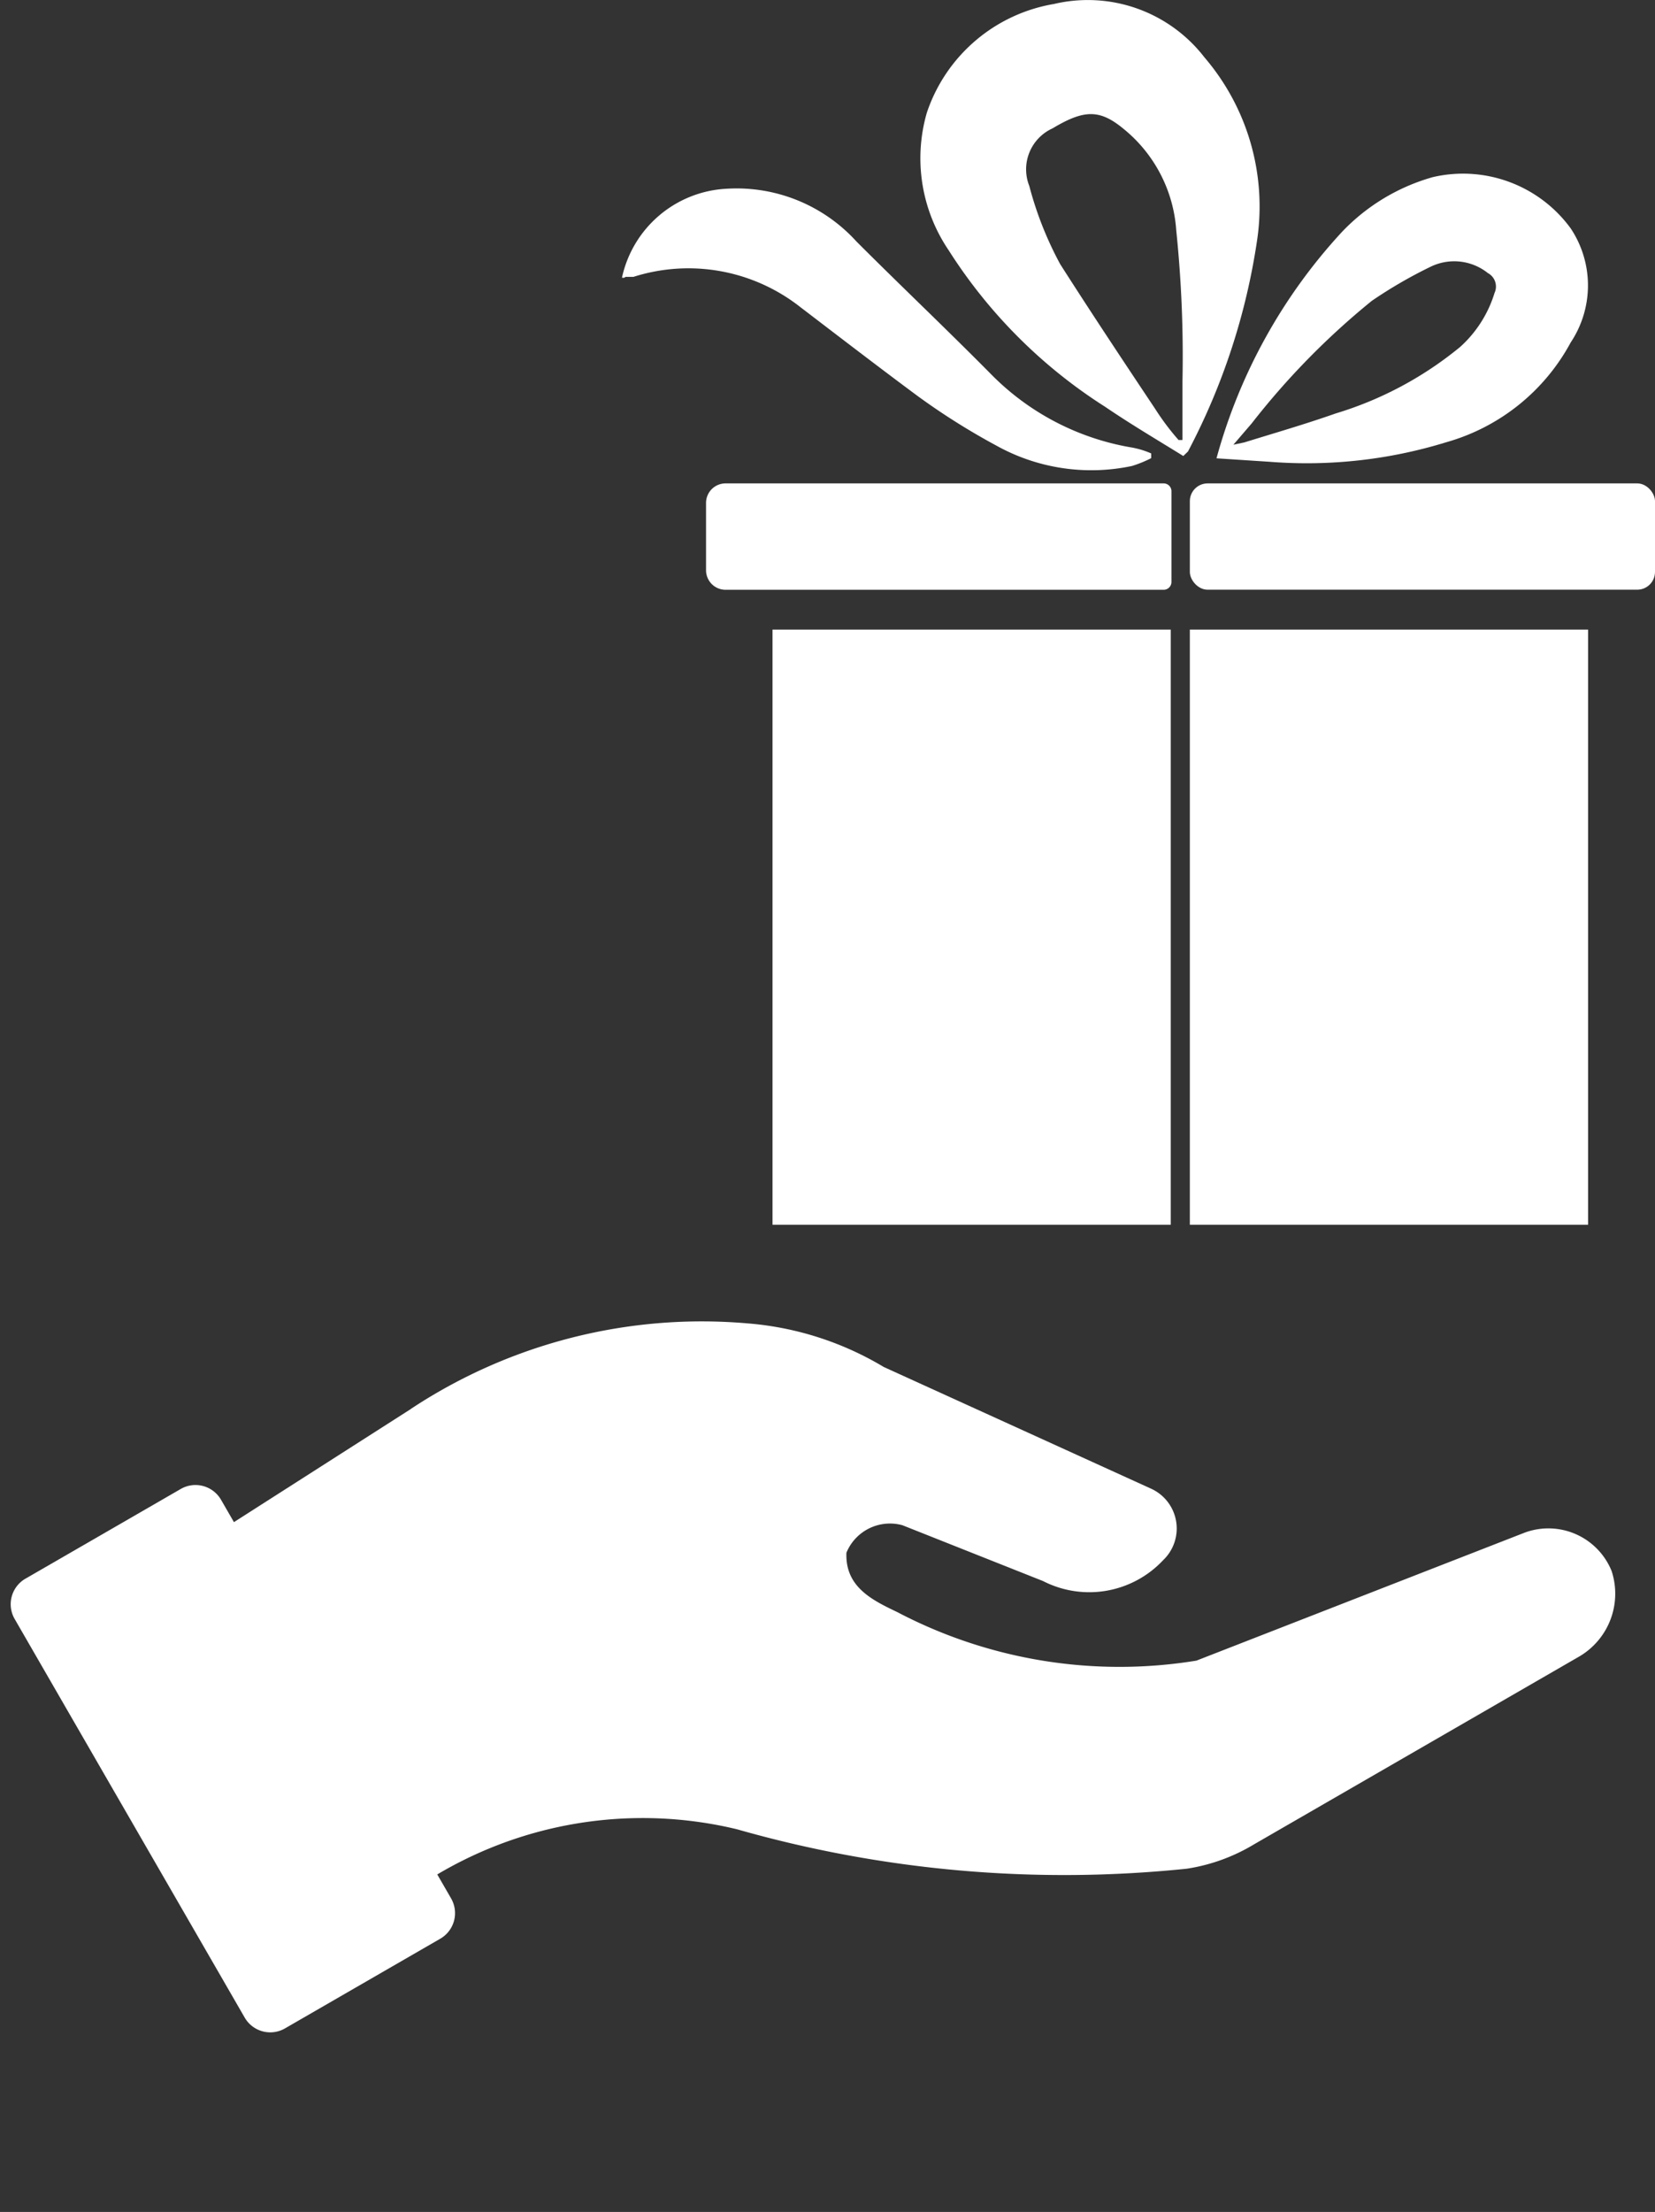 <svg xmlns="http://www.w3.org/2000/svg" width="18.626" height="24.884" viewBox="0 0 18.626 24.884">
  <rect x="0" y="0" width="18.626" height="24.884" fill="#333333" stroke="none"/>
  <g id="Group_16712" data-name="Group 16712" transform="translate(340 -1716)">
    <g id="Group_16254" data-name="Group 16254" transform="translate(-470 1432)">
      <g id="donation" transform="translate(121.947 286.792)">
        <path id="Path_9449" data-name="Path 9449" d="M209.858,106.454l.113,2.5h4.574a4.53,4.53,0,0,1,1.241-3.314,13.419,13.419,0,0,0,2.917-4.164,2.07,2.07,0,0,0,.141-.793V96.454a.819.819,0,0,0-.651-.793.768.768,0,0,0-.863.633l-.6,3.918a5.381,5.381,0,0,1-2.157,2.643c-.255.175-.538.368-.864.161a.53.53,0,0,1,.047-.7l1.336-1.057a1.14,1.14,0,0,0,.472-1.288.492.492,0,0,0-.765-.284l-2.69,1.921a3.519,3.519,0,0,0-1.19,1.081,5.938,5.938,0,0,0-1.062,3.762Z" transform="translate(-0.061 -221.91) rotate(60)" fill="#fff"/>
        <path id="Path_9450" data-name="Path 9450" d="M201.172,330.142h5.178a.332.332,0,0,1,.332.332v2.018a.332.332,0,0,1-.332.332h-5.178a.332.332,0,0,1-.332-.332v-2.018A.332.332,0,0,1,201.172,330.142Z" transform="translate(195.866 -325.211) rotate(60)" fill="#fff"/>
      </g>
    </g>
    <g id="Layer_2" data-name="Layer 2" transform="translate(-333 1715.992)">
      <g id="Layer_1" data-name="Layer 1" transform="translate(0 0.008)">
        <rect id="Rectangle_3359" data-name="Rectangle 3359" width="4.482" height="6.695" transform="translate(1.694 7.083)" fill="#fff"/>
        <rect id="Rectangle_3360" data-name="Rectangle 3360" width="5.235" height="1.196" rx="0.2" transform="translate(6.391 5.438)" fill="#fff"/>
        <rect id="Rectangle_3361" data-name="Rectangle 3361" width="4.482" height="6.695" transform="translate(6.391 7.083)" fill="#fff"/>
        <path id="Path_17337" data-name="Path 17337" d="M2.37,12.37H7.3a.088.088,0,0,1,.088.088v1.021a.088.088,0,0,1-.088.088H2.37a.22.22,0,0,1-.22-.22V12.59A.22.22,0,0,1,2.37,12.37Z" transform="translate(-1.204 -6.932)" fill="#fff"/>
        <path id="Path_17338" data-name="Path 17338" d="M10.593,5.138c-.29-.18-.589-.356-.88-.554a5.718,5.718,0,0,1-1.76-1.76,1.843,1.843,0,0,1-.246-1.548A1.83,1.83,0,0,1,9.137.053a1.658,1.658,0,0,1,1.694.6,2.578,2.578,0,0,1,.594,2.05,7.408,7.408,0,0,1-.779,2.384Zm-.053-.18h.044V4.3a13.774,13.774,0,0,0-.07-1.7,1.61,1.61,0,0,0-.6-1.148c-.264-.216-.44-.211-.792,0A.506.506,0,0,0,8.86,2.1a3.959,3.959,0,0,0,.348.88c.348.545.708,1.087,1.069,1.628A2.824,2.824,0,0,0,10.54,4.958Z" transform="translate(-4.276 -0.008)" fill="#fff"/>
        <path id="Path_17339" data-name="Path 17339" d="M15.21,7.653a6.125,6.125,0,0,1,1.412-2.547,2.257,2.257,0,0,1,1.021-.616,1.5,1.5,0,0,1,1.553.576,1.157,1.157,0,0,1,0,1.284,2.3,2.3,0,0,1-1.4,1.122,5.327,5.327,0,0,1-1.988.22ZM15.4,7.5l.123-.026c.343-.106.691-.207,1.029-.326a4.043,4.043,0,0,0,1.4-.748,1.346,1.346,0,0,0,.387-.607.172.172,0,0,0-.075-.224.607.607,0,0,0-.647-.07,5.155,5.155,0,0,0-.66.383,8.512,8.512,0,0,0-1.35,1.377Z" transform="translate(-8.519 -2.497)" fill="#fff"/>
        <path id="Path_17340" data-name="Path 17340" d="M0,5.834a1.271,1.271,0,0,1,1.183-1,1.821,1.821,0,0,1,1.456.594c.5.5,1.012.985,1.509,1.487a2.894,2.894,0,0,0,1.57.827.974.974,0,0,1,.238.07v.053a1.319,1.319,0,0,1-.216.088A2.2,2.2,0,0,1,4.21,7.722a7.7,7.7,0,0,1-.88-.554c-.44-.326-.88-.664-1.32-1A2.037,2.037,0,0,0,.128,5.826H.04A.039.039,0,0,1,0,5.834Z" transform="translate(0 -2.711)" fill="#fff"/>
      </g>
    </g>
  </g>
</svg>
